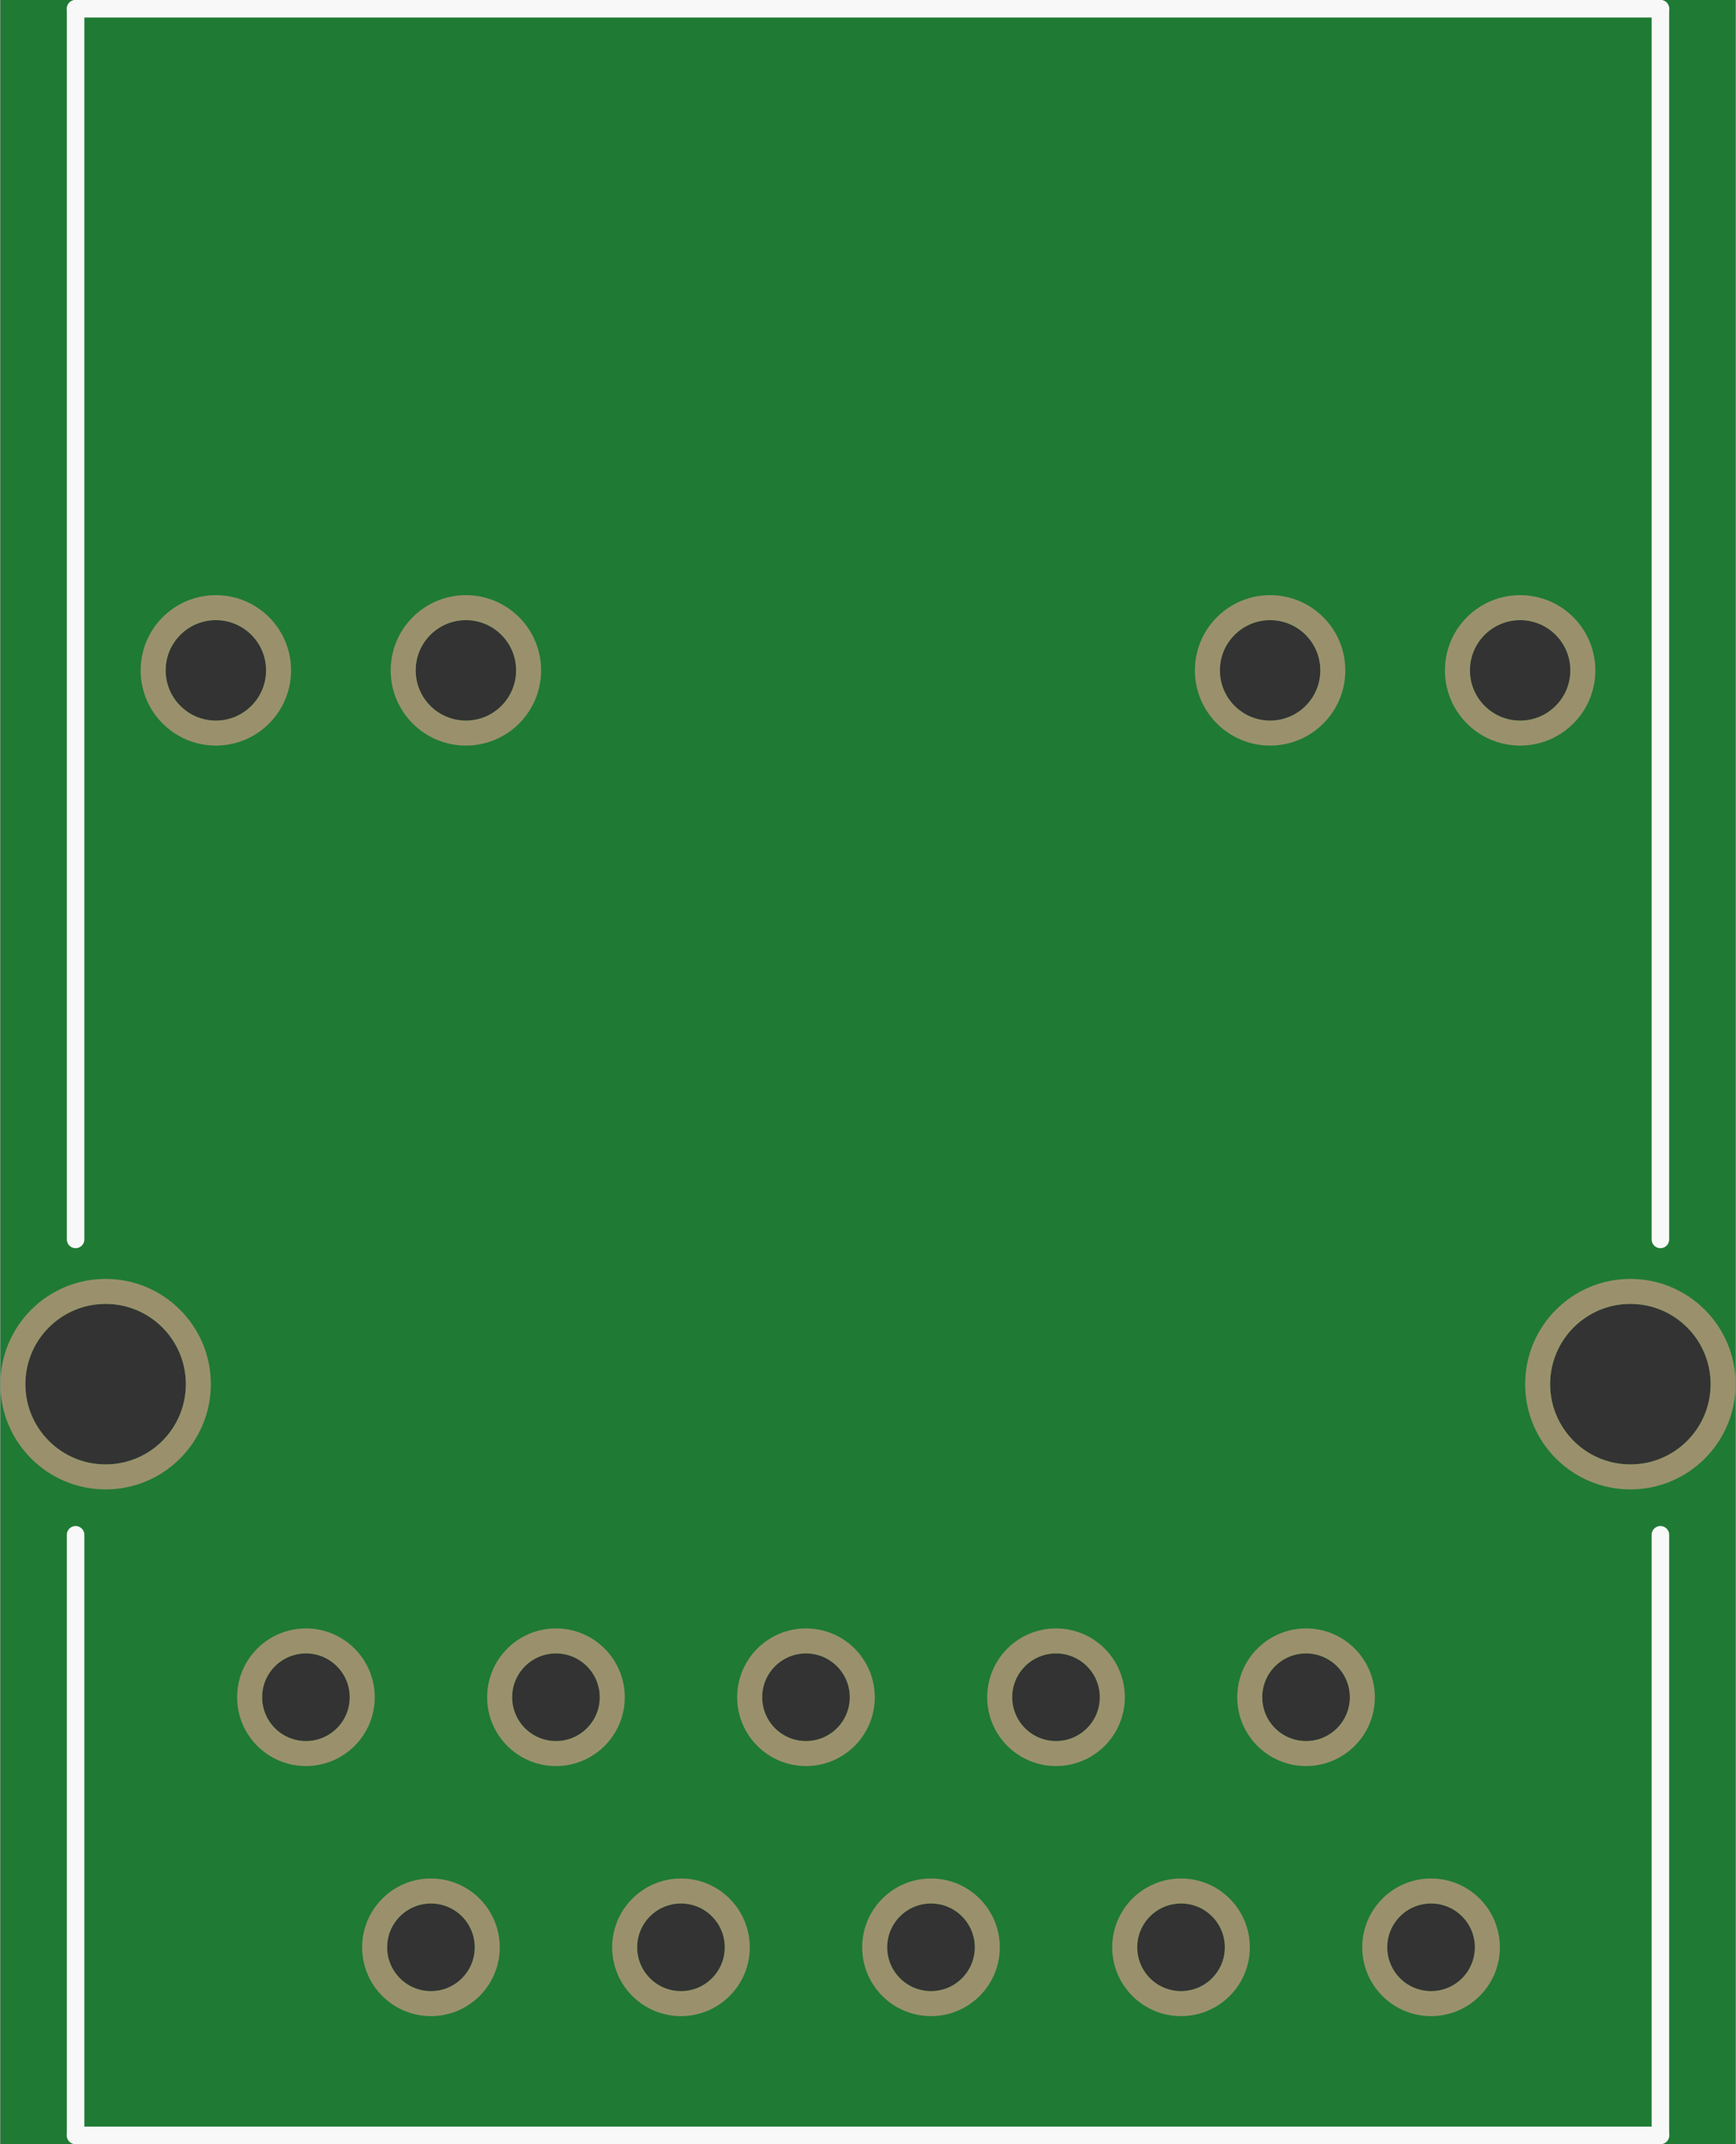 <?xml version='1.0' encoding='UTF-8' standalone='no'?>
<!-- Created with Fritzing (http://www.fritzing.org/) -->
<svg xmlns:svg='http://www.w3.org/2000/svg' xmlns='http://www.w3.org/2000/svg' version='1.2' baseProfile='tiny' x='0in' y='0in' width='0.694in' height='0.857in' viewBox='0 0 17.628 21.778' >
<rect x="0" y="0" width="17.628" height="21.778" fill="#333333" stroke="none"/>
<g id='breadboard'>
<path fill='#1F7A34' stroke='none' stroke-width='0' d='M0,0l17.628,0 0,21.778 -17.628,0 0,-21.778z
M0.254,14.059a0.815,0.815 0 1 0 1.63,0 0.815,0.815 0 1 0 -1.63,0z
M15.744,14.059a0.815,0.815 0 1 0 1.63,0 0.815,0.815 0 1 0 -1.63,0z
M9.009,19.779a0.445,0.445 0 1 0 0.89,0 0.445,0.445 0 1 0 -0.89,0z
M10.279,17.239a0.445,0.445 0 1 0 0.89,0 0.445,0.445 0 1 0 -0.89,0z
M12.819,17.239a0.445,0.445 0 1 0 0.89,0 0.445,0.445 0 1 0 -0.89,0z
M7.739,17.239a0.445,0.445 0 1 0 0.89,0 0.445,0.445 0 1 0 -0.89,0z
M5.199,17.239a0.445,0.445 0 1 0 0.89,0 0.445,0.445 0 1 0 -0.89,0z
M2.659,17.239a0.445,0.445 0 1 0 0.89,0 0.445,0.445 0 1 0 -0.89,0z
M11.549,19.779a0.445,0.445 0 1 0 0.89,0 0.445,0.445 0 1 0 -0.89,0z
M14.089,19.779a0.445,0.445 0 1 0 0.89,0 0.445,0.445 0 1 0 -0.89,0z
M6.469,19.779a0.445,0.445 0 1 0 0.89,0 0.445,0.445 0 1 0 -0.89,0z
M3.929,19.779a0.445,0.445 0 1 0 0.89,0 0.445,0.445 0 1 0 -0.89,0z
M1.679,6.809a0.51,0.51 0 1 0 1.02,0 0.51,0.51 0 1 0 -1.02,0z
M14.929,6.809a0.51,0.51 0 1 0 1.02,0 0.51,0.51 0 1 0 -1.02,0z
M12.389,6.809a0.51,0.51 0 1 0 1.02,0 0.51,0.51 0 1 0 -1.02,0z
M4.219,6.809a0.51,0.51 0 1 0 1.02,0 0.51,0.51 0 1 0 -1.02,0z
'/>
<circle id='connector0pin' connectorname='GND0' cx='1.069' cy='14.059' r='0.942' stroke='#9A916C' stroke-width='0.254' fill='none' />
<circle id='connector1pin' connectorname='GND1' cx='16.559' cy='14.059' r='0.942' stroke='#9A916C' stroke-width='0.254' fill='none' />
<circle id='connector2pin' connectorname='5' cx='9.454' cy='19.779' r='0.572' stroke='#9A916C' stroke-width='0.254' fill='none' />
<circle id='connector3pin' connectorname='4' cx='10.724' cy='17.239' r='0.572' stroke='#9A916C' stroke-width='0.254' fill='none' />
<circle id='connector4pin' connectorname='2' cx='13.264' cy='17.239' r='0.572' stroke='#9A916C' stroke-width='0.254' fill='none' />
<circle id='connector5pin' connectorname='6' cx='8.184' cy='17.239' r='0.572' stroke='#9A916C' stroke-width='0.254' fill='none' />
<circle id='connector6pin' connectorname='8' cx='5.644' cy='17.239' r='0.572' stroke='#9A916C' stroke-width='0.254' fill='none' />
<circle id='connector7pin' connectorname='10' cx='3.104' cy='17.239' r='0.572' stroke='#9A916C' stroke-width='0.254' fill='none' />
<circle id='connector8pin' connectorname='3' cx='11.994' cy='19.779' r='0.572' stroke='#9A916C' stroke-width='0.254' fill='none' />
<circle id='connector9pin' connectorname='1' cx='14.534' cy='19.779' r='0.572' stroke='#9A916C' stroke-width='0.254' fill='none' />
<circle id='connector10pin' connectorname='7' cx='6.914' cy='19.779' r='0.572' stroke='#9A916C' stroke-width='0.254' fill='none' />
<circle id='connector11pin' connectorname='9' cx='4.374' cy='19.779' r='0.572' stroke='#9A916C' stroke-width='0.254' fill='none' />
<circle id='connector12pin' connectorname='14' cx='2.189' cy='6.809' r='0.637' stroke='#9A916C' stroke-width='0.254' fill='none' />
<circle id='connector13pin' connectorname='11' cx='15.439' cy='6.809' r='0.637' stroke='#9A916C' stroke-width='0.254' fill='none' />
<circle id='connector14pin' connectorname='12' cx='12.899' cy='6.809' r='0.637' stroke='#9A916C' stroke-width='0.254' fill='none' />
<circle id='connector15pin' connectorname='13' cx='4.729' cy='6.809' r='0.637' stroke='#9A916C' stroke-width='0.254' fill='none' />
<line x1='0.764' y1='12.589' x2='0.764' y2='0.089' stroke='#f8f8f8' stroke-width='0.178' stroke-linecap='round'/>
<line x1='0.764' y1='0.089' x2='16.864' y2='0.089' stroke='#f8f8f8' stroke-width='0.178' stroke-linecap='round'/>
<line x1='16.864' y1='0.089' x2='16.864' y2='12.589' stroke='#f8f8f8' stroke-width='0.178' stroke-linecap='round'/>
<line x1='16.864' y1='21.689' x2='0.764' y2='21.689' stroke='#f8f8f8' stroke-width='0.178' stroke-linecap='round'/>
<line x1='0.764' y1='21.689' x2='0.764' y2='15.589' stroke='#f8f8f8' stroke-width='0.178' stroke-linecap='round'/>
<line x1='16.864' y1='21.689' x2='16.864' y2='15.589' stroke='#f8f8f8' stroke-width='0.178' stroke-linecap='round'/>
</g>
</svg>